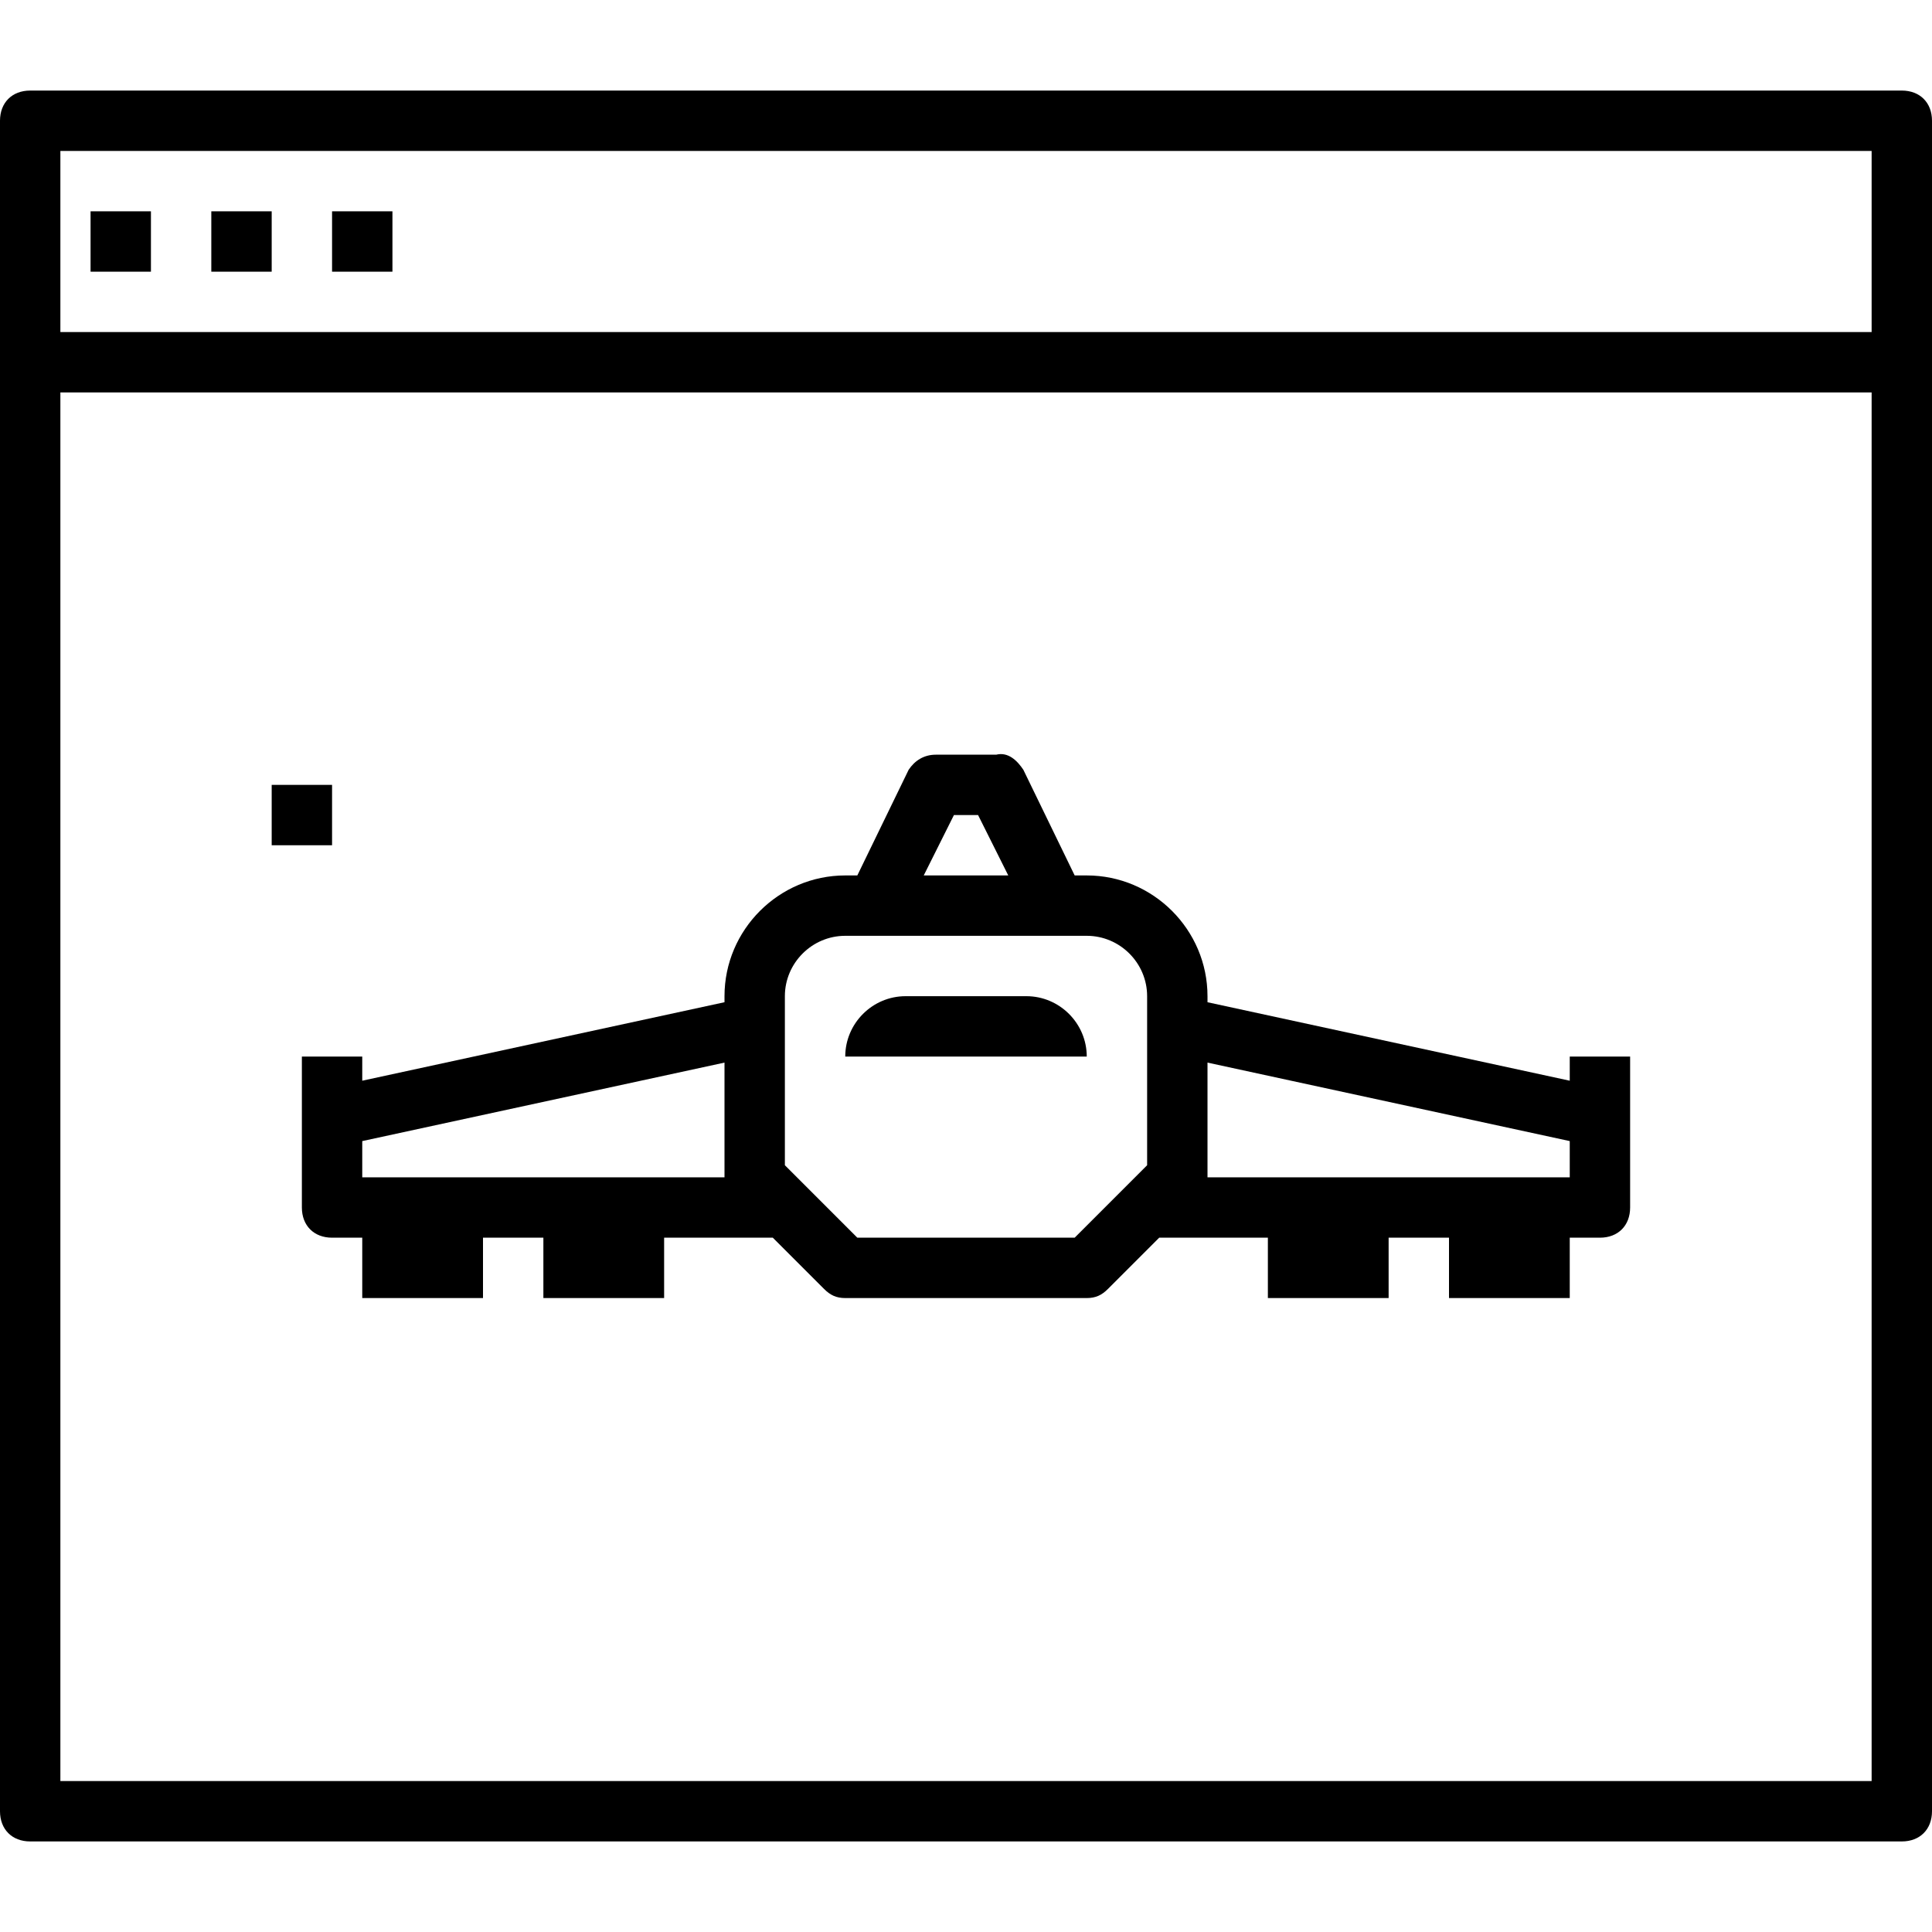 <svg xmlns="http://www.w3.org/2000/svg" xmlns:xlink="http://www.w3.org/1999/xlink" viewBox="0 0 64 64" aria-label="newmenu_lpcreator" role="img"><path d="m63,3l-62,0c-0.6,0 -1,0.4 -1,1l0,56c0,0.6 0.4,1 1,1l62,0c0.6,0 1,-0.4 1,-1l0,-56c0,-0.6 -0.4,-1 -1,-1zm-49,8l-12,0l0,-6l12,0m48,54l-60,0l0,-46l60,0l0,46zm-48,-54l48,0l0,6l-48,0"></path><rect height="2" width="2" y="7" x="11"></rect><rect height="2" width="2" y="7" x="7"></rect><rect height="2" width="2" y="7" x="3"></rect><path d="m48,43l4,0l0,-2l1,0c0.6,0 1,-0.4 1,-1l0,-5l-2,0l0,0.8l-12,-2.6l0,-0.2c0,-2.2 -1.8,-4 -4,-4l-0.4,0l-1.7,-3.5c-0.2,-0.3 -0.5,-0.6 -0.9,-0.5l-2,0c-0.4,0 -0.7,0.2 -0.9,0.5l-1.7,3.5l-0.4,0c-2.2,0 -4,1.8 -4,4l0,0.2l-12,2.6l0,-0.8l-2,0l0,5c0,0.6 0.4,1 1,1l1,0l0,2l4,0l0,-2l2,0l0,2l4,0l0,-2l3.6,0l1.7,1.7c0.2,0.2 0.4,0.3 0.7,0.3l8,0c0.3,0 0.5,-0.1 0.7,-0.3l1.7,-1.7l3.6,0l0,2l4,0l0,-2l2,0l0,2zm-24,-4l-12,0l0,-1.2l12,-2.6l0,3.8zm7.6,-12l0.8,0l1,2l-2.8,0l1,-2zm6.4,11.6l-2.4,2.4l-7.2,0l-2.4,-2.4l0,-5.6c0,-1.1 0.9,-2 2,-2l8,0c1.1,0 2,0.9 2,2l0,5.6zm2,0.4l0,-3.8l12,2.6l0,1.2l-12,0z"></path><path d="m34,33l-4,0c-1.1,0 -2,0.9 -2,2l8,0c0,-1.1 -0.9,-2 -2,-2z"></path><rect height="2" width="2" y="26" x="9"></rect></svg>